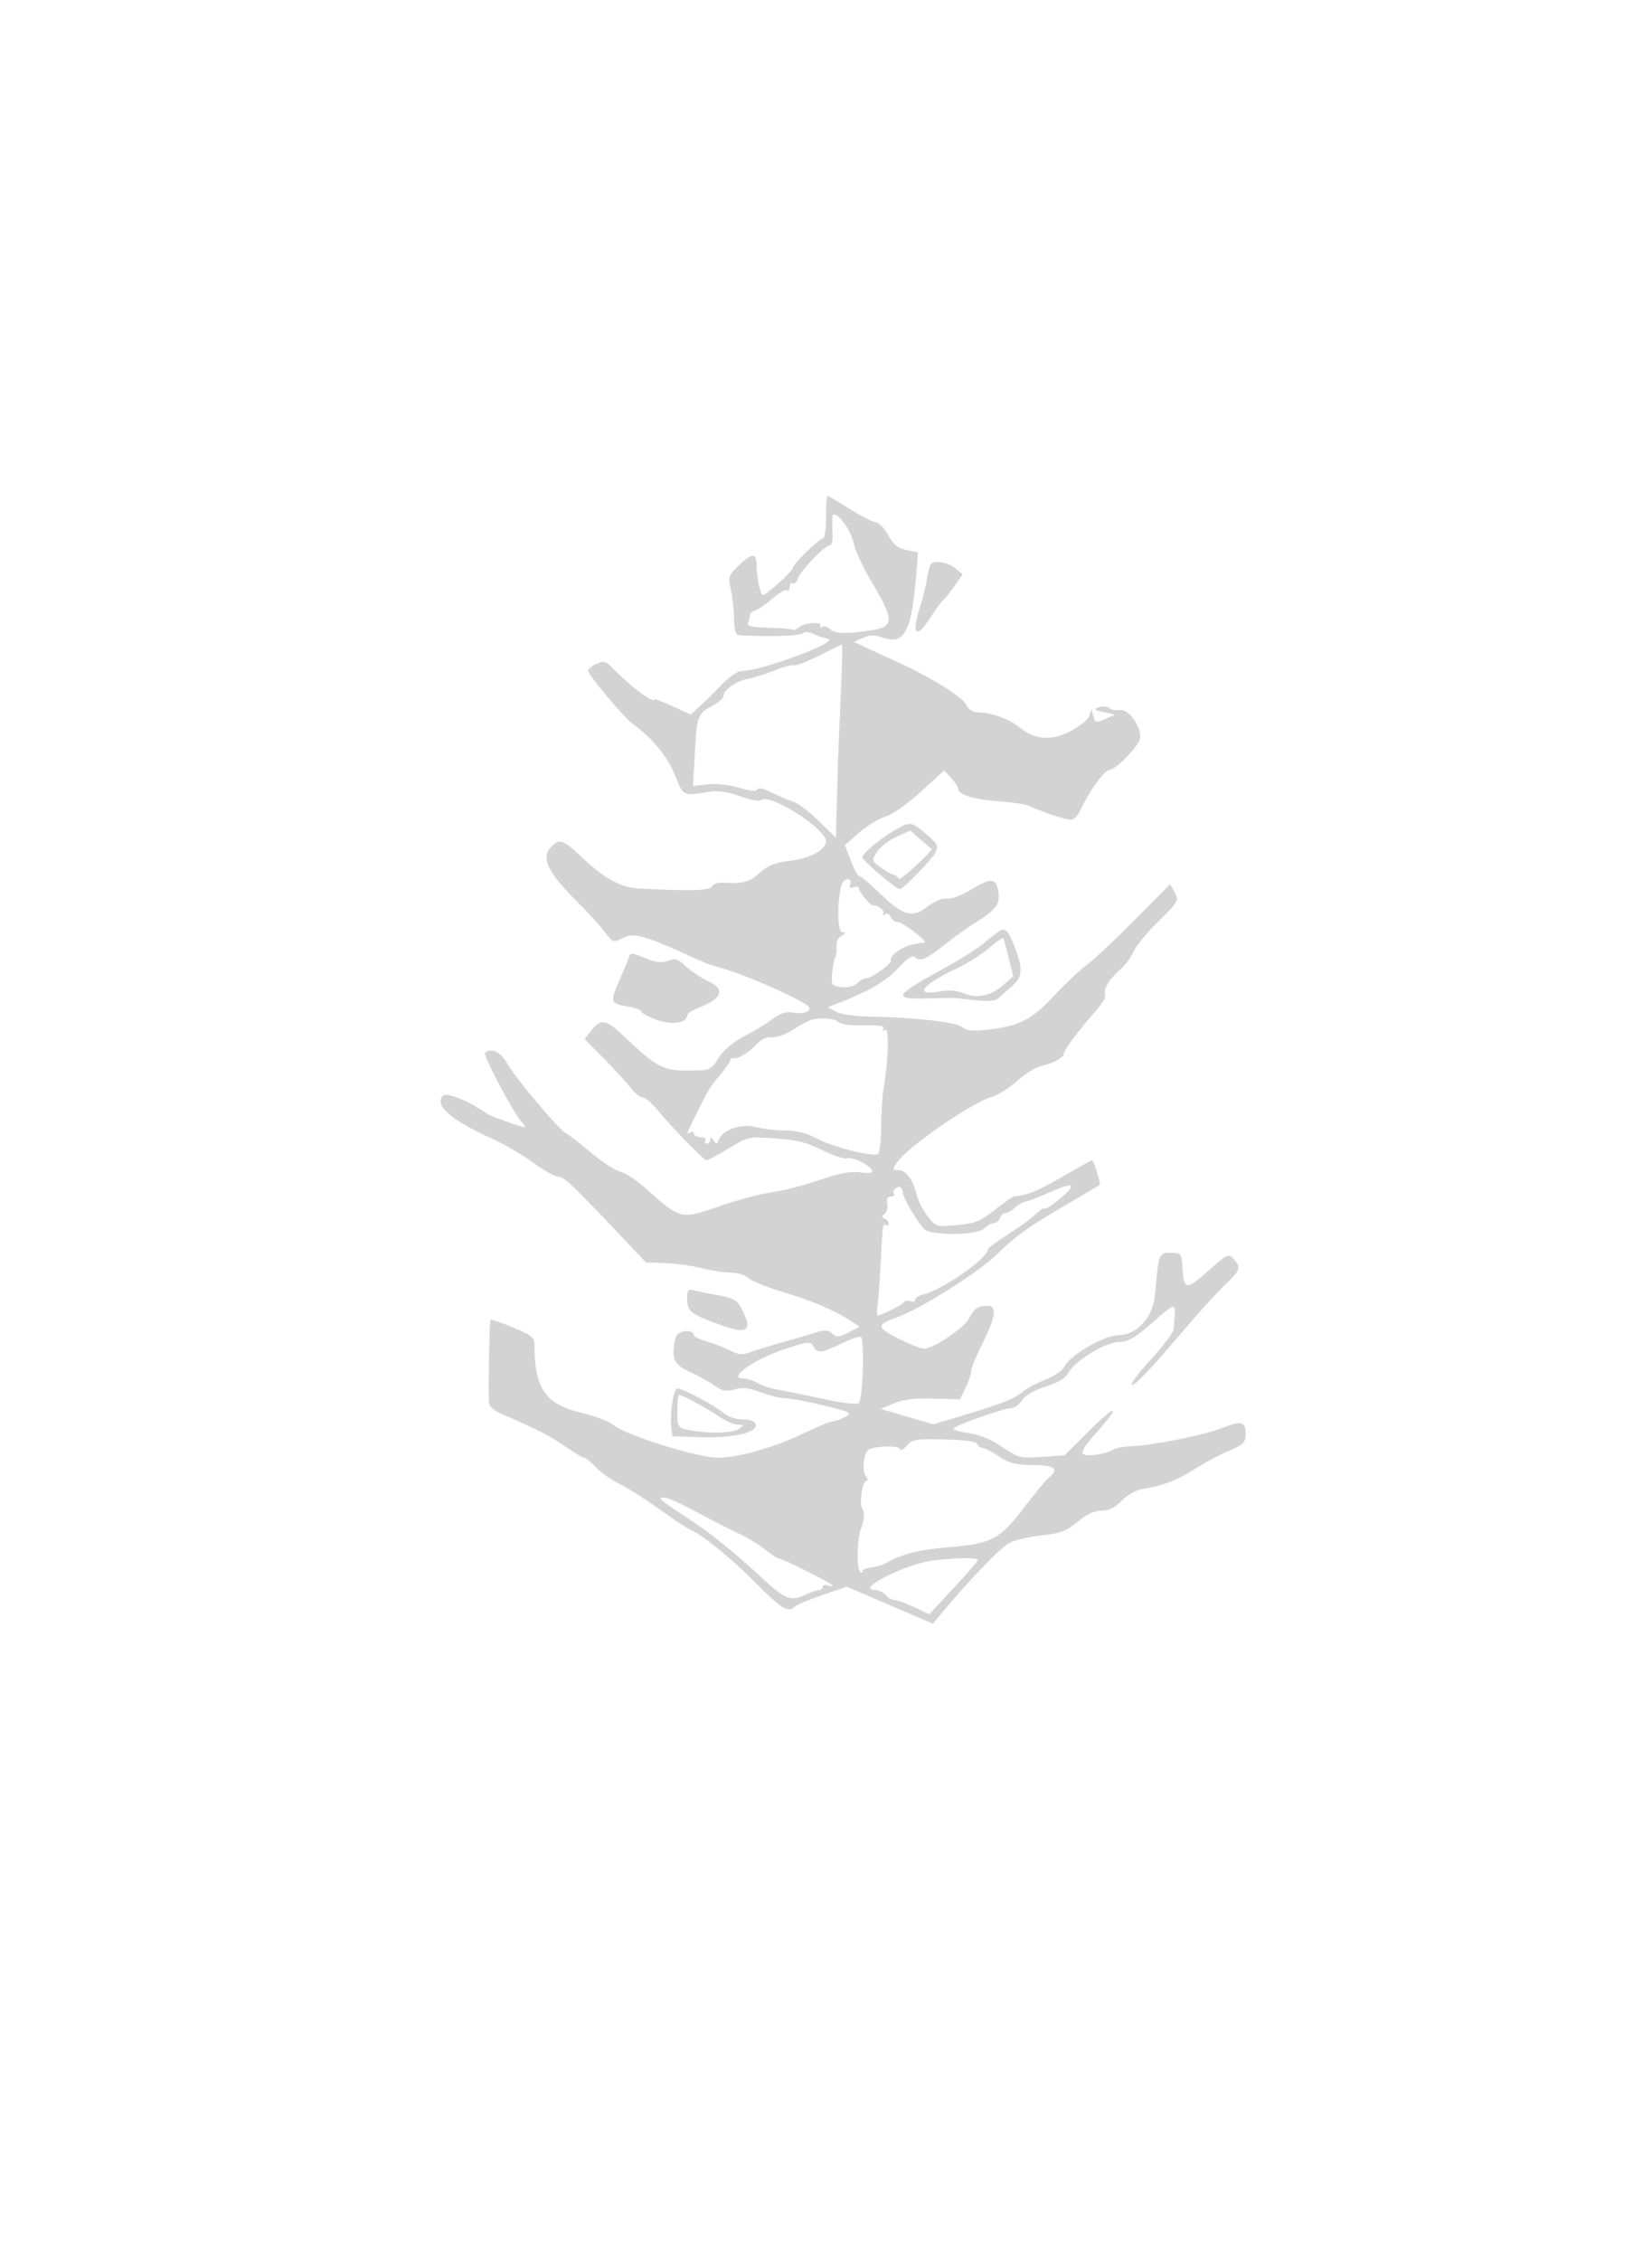 <svg xmlns="http://www.w3.org/2000/svg" width="500" height="684"><path d="M250 156.5c0 3.832-.427 6.5-1.04 6.5-1.136 0-8.96 7.656-8.96 8.769 0 .894-8.023 8.231-9.001 8.231-.888 0-1.999-5.071-1.999-9.125 0-3.709-1.51-3.635-5.505.271-3.016 2.949-3.16 3.401-2.297 7.24.506 2.253.937 6.237.957 8.855.022 2.843.502 4.803 1.191 4.868 6.505.612 18.425.351 19.438-.426.851-.652 2.032-.614 3.5.115 1.219.604 3.114 1.24 4.211 1.413 4.343.684-19.95 9.801-26.091 9.792-1.171-.002-3.874 1.874-6.123 4.247-2.215 2.338-5.199 5.3-6.631 6.584l-2.605 2.333-5.523-2.528c-3.037-1.391-5.522-2.312-5.522-2.048 0 1.435-7.128-3.882-12.091-9.02-2.515-2.604-3.11-2.8-5.369-1.771-1.397.636-2.54 1.591-2.54 2.122 0 1.245 10.823 14.128 13.474 16.038 5.869 4.228 10.61 9.98 12.808 15.54 2.564 6.487 2.314 6.371 10.718 4.981 2.267-.374 5.437.12 9 1.403 3.025 1.09 5.863 1.627 6.306 1.193 2.413-2.362 19.694 8.556 19.694 12.443 0 2.561-4.87 5.207-10.823 5.88-4.55.515-6.649 1.343-9.215 3.634-3.191 2.849-5.222 3.392-11.214 2.996-1.514-.1-2.982.415-3.261 1.144-.49 1.276-7.129 1.447-22.487.58-4.923-.278-10.05-3.018-15.853-8.472-6.678-6.278-7.707-6.722-10.072-4.357-3.523 3.523-1.665 7.576 7.835 17.09 3.074 3.08 6.733 7.097 8.129 8.927 2.52 3.302 2.563 3.315 5.643 1.722 3.204-1.656 6.678-.624 22.818 6.781 1.65.757 3.9 1.597 5 1.867 8.129 1.994 28.5 11.024 28.5 12.634 0 1.296-2.352 1.901-5.245 1.348-1.8-.345-3.654.278-5.936 1.993-1.826 1.371-5.718 3.734-8.649 5.25-3.367 1.741-6.206 4.144-7.707 6.522-2.353 3.728-2.446 3.767-9.027 3.817-7.581.059-9.842-1.108-18.893-9.746-6.132-5.852-7.565-6.189-10.494-2.465l-2.096 2.665 5.981 6.085c3.289 3.347 6.932 7.323 8.096 8.835 1.163 1.512 2.717 2.75 3.454 2.75.736 0 2.55 1.462 4.031 3.25 4.644 5.606 14.515 15.75 15.326 15.75.427 0 3.45-1.618 6.718-3.596 5.866-3.55 6.045-3.588 14.199-3.01 6.411.454 9.586 1.255 14.198 3.584 3.268 1.649 6.616 2.74 7.441 2.423 1.637-.628 7.603 2.468 7.603 3.945 0 .504-1.608.655-3.574.336-2.297-.373-5.782.141-9.75 1.438-9.106 2.976-12.57 3.876-18.676 4.851-3.025.483-9.697 2.346-14.826 4.14-10.889 3.808-11.475 3.667-21.186-5.122-2.997-2.712-6.718-5.21-8.268-5.551-1.551-.34-5.609-2.981-9.02-5.868-3.41-2.888-6.702-5.435-7.314-5.66-1.824-.671-15.724-17.156-17.863-21.185-1.823-3.434-4.992-4.923-6.745-3.17-.632.632 8.59 18.03 10.969 20.695.86.962 1.348 1.75 1.086 1.75-.984 0-10.373-3.312-11.333-3.998-5.579-3.985-12.463-6.752-13.547-5.445-2.457 2.961 2.608 7.316 15.047 12.937 3.575 1.615 9.132 4.865 12.349 7.221 3.217 2.357 6.66 4.285 7.652 4.285 1.752 0 3.943 2.076 19.209 18.198l7.29 7.699 6 .227c3.3.125 8.25.818 11 1.54 2.75.722 6.655 1.318 8.679 1.324 2.034.007 4.398.732 5.289 1.623.886.886 5.807 2.87 10.935 4.41 8.869 2.663 15.261 5.414 20.44 8.8l2.343 1.531-3.343 1.739c-2.876 1.496-3.561 1.543-4.904.339-1.155-1.034-2.328-1.155-4.5-.464-1.617.514-6.314 1.887-10.439 3.052s-8.708 2.58-10.186 3.145c-2.031.776-3.37.663-5.5-.466-1.547-.821-4.726-2.06-7.064-2.755-2.338-.694-4.25-1.588-4.25-1.985 0-1.965-4.871-1.562-5.41.446-1.647 6.134-.789 8.416 3.954 10.513 2.499 1.106 5.909 2.982 7.577 4.17 2.483 1.768 3.608 1.992 6.206 1.239 2.383-.692 4.358-.473 7.934.877 2.618.989 5.971 1.798 7.451 1.798 1.48 0 6.684.979 11.563 2.176 8.237 2.02 8.705 2.268 6.548 3.464-1.278.709-2.973 1.305-3.766 1.325-.794.019-4.806 1.674-8.914 3.677-8.518 4.152-19.667 7.316-25.872 7.341-6.144.025-28.351-6.952-31.771-9.981-1.1-.974-5.375-2.584-9.5-3.578-11.057-2.663-14.25-7.341-14.25-20.876 0-1.885-1.163-2.773-6.499-4.965-3.574-1.468-6.642-2.525-6.817-2.35-.281.281-.646 18.498-.492 24.573.045 1.776 1.15 2.775 4.808 4.346 9.714 4.17 13.871 6.315 18.49 9.539 2.607 1.82 5.11 3.309 5.563 3.309.452 0 2.099 1.332 3.658 2.96 1.56 1.627 4.682 3.829 6.937 4.891 2.256 1.062 7.691 4.509 12.077 7.658s8.661 5.98 9.5 6.29c3.295 1.219 12.504 8.721 19.973 16.27 7.682 7.765 9.646 8.937 11.639 6.944.543-.543 4.305-2.116 8.36-3.495l7.372-2.507 13.029 5.601 13.029 5.601 2.562-3.104c8.207-9.946 17.971-20.063 20.64-21.387 1.693-.839 6.103-1.85 9.801-2.246 5.599-.6 7.399-1.285 10.766-4.098 2.753-2.3 5.07-3.378 7.262-3.378 2.267 0 4.063-.883 6.08-2.988 1.685-1.758 4.333-3.232 6.437-3.584 6.345-1.059 10.468-2.637 15.575-5.962 2.75-1.791 7.363-4.258 10.25-5.484 4.564-1.937 5.25-2.596 5.25-5.046 0-3.963-1.133-4.264-7.187-1.91-5.676 2.208-20.677 5.204-27.38 5.469-2.237.089-4.653.523-5.368.965-2.266 1.4-7.813 2.314-9.125 1.503-.906-.56.193-2.414 3.899-6.571 7.67-8.606 6.244-8.918-2.24-.491l-7.401 7.352-6.849.483c-6.539.462-7.084.325-12.05-3.025-3.421-2.309-6.961-3.752-10.343-4.217-2.829-.389-4.763-1.041-4.299-1.45 1.333-1.174 15.262-6.044 17.285-6.044 1.005 0 2.533-1.076 3.395-2.392.977-1.491 3.675-3.055 7.163-4.152 3.749-1.179 6.002-2.536 6.828-4.113 1.884-3.594 11.252-9.343 15.226-9.343 2.566 0 4.651-1.092 8.663-4.536 9.559-8.207 8.753-8.286 7.94.782-.087.96-3.101 4.954-6.699 8.874-3.598 3.921-6.264 7.407-5.925 7.746.69.691 5.364-4.218 16.467-17.294 4.125-4.858 9.413-10.648 11.75-12.865 4.719-4.477 4.976-5.247 2.624-7.846-1.545-1.708-1.927-1.528-7.728 3.639-6.682 5.952-7.368 5.836-7.79-1.32-.236-4.001-.386-4.18-3.506-4.18-3.621 0-3.721.264-4.747 12.457-.605 7.189-5.412 12.438-11.452 12.505-4.017.045-14.417 6.157-15.907 9.348-.583 1.247-3.115 3.007-5.883 4.088-2.674 1.044-5.761 2.695-6.861 3.67-2.303 2.04-6.56 3.714-18.5 7.272l-8.5 2.533-7.991-2.322-7.991-2.323 3.991-1.669c2.81-1.176 6.358-1.604 11.991-1.448l8 .221 1.702-3.416c.936-1.879 1.724-4.19 1.75-5.136.026-.946 1.398-4.376 3.048-7.623 4.372-8.605 4.922-12.161 1.875-12.142-2.925.019-4.009.779-5.684 3.985-1.469 2.811-10.727 9-13.464 9-.981 0-4.527-1.384-7.879-3.077-6.534-3.298-6.637-4.186-.723-6.252 7.019-2.453 24.498-13.376 30.283-18.926 6.659-6.388 9.036-8.082 22.092-15.744 4.95-2.905 9.157-5.414 9.35-5.575.406-.339-1.836-7.426-2.349-7.426-.189 0-4.312 2.292-9.164 5.094-7.545 4.358-10.073 5.375-14.497 5.837-.363.038-2.947 1.877-5.742 4.086-4.381 3.463-5.963 4.097-11.468 4.594-6.331.572-6.406.549-8.93-2.767-1.399-1.839-2.858-4.694-3.241-6.344-1.041-4.481-3.257-7.5-5.505-7.5-1.848 0-1.887-.171-.514-2.25 3.097-4.689 22.22-17.953 28.696-19.903 2-.603 5.511-2.809 7.802-4.903 2.291-2.094 5.59-4.121 7.331-4.503 3.652-.802 6.731-2.535 6.731-3.788 0-.97 4.694-7.212 9.734-12.943 1.834-2.085 3.073-4.213 2.754-4.73-.825-1.335 1.299-4.93 4.509-7.631 1.509-1.27 3.31-3.676 4.002-5.348.693-1.671 4.112-5.843 7.598-9.27 6.101-5.997 6.286-6.325 4.938-8.731l-1.4-2.5-10.818 10.915c-5.949 6.003-12.48 12.124-14.514 13.603-2.033 1.478-6.464 5.658-9.846 9.289-6.724 7.219-10.553 9.147-20.288 10.216-4.38.482-6.245.281-7.5-.808-1.753-1.521-14.674-2.98-28.169-3.18-4.271-.063-8.567-.7-9.979-1.481l-2.48-1.37 2.48-.944c9.548-3.635 14.939-6.73 18.689-10.729 3.211-3.425 4.488-4.213 5.379-3.322 1.403 1.403 3.275.504 9.911-4.757 2.475-1.962 6.075-4.52 8-5.683 6.2-3.749 7.733-5.708 7.217-9.221-.651-4.437-2.205-4.632-8.082-1.016-2.911 1.791-6.112 3.003-7.462 2.826-1.426-.187-3.84.815-6.079 2.523-4.628 3.529-7.233 2.733-14.744-4.506-2.771-2.67-5.384-4.855-5.808-4.855-.424 0-1.573-2.101-2.553-4.669l-1.783-4.669 4.397-3.818c2.418-2.099 5.977-4.262 7.908-4.805 1.993-.56 6.582-3.79 10.615-7.471l7.104-6.484 2.135 2.272c1.174 1.25 2.135 2.752 2.135 3.337 0 1.745 5.034 3.228 12.783 3.766 4.006.279 8.097.942 9.092 1.474 2.804 1.501 10.446 4.036 12.214 4.052.875.008 2.146-1.223 2.826-2.735 2.423-5.39 7.317-12.25 8.739-12.25 1.63 0 7.203-5.349 9.086-8.72 1.642-2.942-2.726-9.971-5.878-9.457-1.09.178-2.517-.104-3.172-.626-.654-.523-2.069-.63-3.143-.239-1.623.59-1.369.84 1.5 1.473l3.453.761-3 1.316c-2.779 1.218-3.042 1.155-3.574-.847l-.573-2.161-.695 2.096c-.385 1.162-3.025 3.272-5.926 4.737-5.698 2.877-10.675 2.437-15.232-1.348-2.795-2.322-8.39-4.406-11.943-4.449-2.168-.026-3.338-.72-4.231-2.511-1.127-2.26-10.938-8.325-20.326-12.567-1.925-.869-5.75-2.627-8.5-3.906l-5-2.325 2.672-1.239c1.998-.925 3.458-.964 5.788-.152 6.893 2.403 8.976-1.6 10.437-20.055l.452-5.719-3.423-.642c-2.621-.492-3.935-1.553-5.609-4.531-1.202-2.139-2.89-3.893-3.751-3.899-.861-.005-4.397-1.805-7.856-4-3.46-2.194-6.497-3.99-6.75-3.99-.253 0-.46 2.925-.46 6.5m1.928 0c-.072 1.1-.051 3.463.047 5.25s-.289 3.25-.86 3.25c-1.508 0-8.88 7.683-9.625 10.031-.349 1.099-1.052 1.74-1.562 1.425-.51-.316-.928.154-.928 1.044s-.396 1.373-.881 1.073c-.485-.299-2.397.795-4.25 2.432-1.853 1.637-4.156 3.235-5.119 3.553-.963.317-1.75.96-1.75 1.428 0 .468-.248 1.496-.551 2.286-.441 1.149.795 1.472 6.206 1.621 3.717.102 6.961.389 7.209.638.249.248 1.078-.068 1.844-.703 1.738-1.443 7.445-1.885 6.596-.51-.337.545-.13.692.461.327.591-.365 1.692-.046 2.447.709 1.429 1.429 6.005 1.476 13.538.138 5.76-1.024 5.642-3.466-.671-13.956-2.706-4.497-5.243-9.894-5.637-11.994-.864-4.604-6.3-11.316-6.514-8.042m29.722 14.258c-.258.416-.781 2.554-1.163 4.75-.382 2.195-1.323 5.92-2.091 8.277-2.698 8.282-1.043 9.79 3.255 2.965 1.472-2.338 3.208-4.7 3.858-5.25.649-.55 2.229-2.53 3.51-4.399l2.33-3.4-2.285-1.85c-2.306-1.868-6.549-2.493-7.414-1.093m-33.732 27.564c-3.568 1.827-7.001 3.15-7.63 2.941-.628-.21-3.313.507-5.965 1.592-2.653 1.085-6.262 2.221-8.02 2.523-3.42.589-7.303 3.347-7.303 5.187 0 .616-1.564 1.962-3.475 2.992-4.405 2.372-4.613 2.952-5.247 14.584l-.526 9.641 4.401-.496c2.527-.285 6.6.157 9.565 1.038 3.437 1.02 5.281 1.18 5.515.478.216-.649 1.874-.286 4.309.943 2.177 1.099 5.083 2.329 6.458 2.732 1.375.404 4.863 3.033 7.75 5.844l5.25 5.111.13-5.466c.331-13.959.639-22.631 1.319-37.216.404-8.662.56-15.75.345-15.75-.214 0-3.308 1.495-6.876 3.322m23.516 52.47c-4.745 2.643-10.434 7.322-10.43 8.577.003.925 10.244 9.631 11.33 9.631.945 0 9.604-8.855 10.66-10.902 1.138-2.206.923-2.673-2.627-5.713-4.462-3.819-4.822-3.883-8.933-1.593m-.058 2.325c-2.268 1.017-4.911 3.05-5.873 4.519-1.706 2.603-1.69 2.715.624 4.5 1.305 1.007 3.161 2.094 4.123 2.415.962.321 1.75.933 1.75 1.36 0 .428 2.347-1.381 5.216-4.018 2.868-2.637 5.004-4.93 4.745-5.094-.259-.164-1.819-1.476-3.466-2.915l-2.995-2.616-4.124 1.849m-16.824 15.133c-1.299 6.01-1.047 13.753.448 13.782 1.147.022 1.074.277-.311 1.082-1.054.613-1.693 1.958-1.53 3.22.153 1.191-.001 2.616-.343 3.166-.342.55-.772 2.749-.956 4.887-.318 3.712-.19 3.903 2.846 4.236 1.893.207 3.782-.254 4.666-1.138.817-.817 1.974-1.485 2.571-1.485 1.82 0 8.051-4.434 7.714-5.49-.47-1.47 3.598-4.33 6.929-4.872 1.603-.26 3.054-.511 3.226-.556 1.019-.269-6.557-6.082-7.928-6.082-.918 0-1.94-.704-2.27-1.563-.336-.875-1.111-1.248-1.761-.846-.681.421-.894.284-.513-.332.507-.821-1.899-2.631-3.09-2.324-.669.173-4.25-4.075-4.25-5.042 0-.609-.725-.829-1.611-.489-1.153.443-1.447.189-1.032-.893.353-.92.013-1.511-.869-1.511-.798 0-1.669 1.012-1.936 2.25m47.777 13.526c-.644.409-2.72 2.036-4.615 3.616-1.894 1.579-7.241 4.95-11.881 7.49-15.477 8.471-15.995 9.497-4.622 9.151 4.009-.122 7.739-.163 8.289-.09 8.596 1.135 11.593 1.112 12.843-.098.765-.74 2.576-2.355 4.024-3.588 3.124-2.663 3.277-5.057.747-11.719-1.96-5.161-2.816-6.013-4.785-4.762m-2.829 4.893c-2.2 1.923-6.475 4.662-9.5 6.087-10.859 5.115-13.694 8.651-5.776 7.203 2.872-.525 5.285-.355 7.378.519 4.072 1.702 8.168.863 11.991-2.456l3.093-2.685-1.365-5.419c-.751-2.98-1.468-5.716-1.593-6.081-.125-.365-2.028.91-4.228 2.832m-109.203 3.1c-.343.952-1.673 4.142-2.953 7.089-2.741 6.304-2.583 6.757 2.661 7.643 2.197.371 3.995 1.024 3.995 1.451 0 .427 2.067 1.566 4.593 2.53 4.575 1.747 9.407 1.059 9.407-1.339 0-.495 1.463-1.479 3.25-2.186 7.441-2.945 8.427-5.657 2.974-8.181-2.048-.948-5.015-2.929-6.593-4.401-2.42-2.258-3.281-2.526-5.5-1.711-1.975.724-3.701.517-6.92-.83-4.052-1.697-4.323-1.701-4.914-.065M245 308.736c-.825.318-3.222 1.66-5.327 2.983-2.106 1.322-4.877 2.266-6.16 2.098-1.491-.195-3.183.614-4.694 2.244-2.327 2.511-5.6 4.409-7.069 4.098-.412-.088-.751.179-.751.591-.001.413-1.117 2.1-2.481 3.75-3.828 4.632-3.834 4.643-6.997 11.006-4.005 8.059-3.932 7.866-2.651 7.074.622-.384 1.13-.221 1.13.361s.927 1.059 2.059 1.059c1.132 0 1.781.45 1.441 1-.34.55-.141 1 .441 1s1.066-.562 1.074-1.25c.011-.846.317-.774.947.222.803 1.271 1.017 1.247 1.562-.173 1.159-3.021 7-5.025 11.226-3.852 2.063.573 6.045 1.044 8.851 1.047 3.516.004 6.566.785 9.815 2.512 4.871 2.59 16.898 5.581 18.367 4.569.459-.316.866-3.95.905-8.075.04-4.125.333-9.075.652-11 1.523-9.183 1.851-19.236.602-18.464-.8.494-.999.365-.553-.357.495-.801-1.208-1.082-5.86-.968-3.931.096-7.033-.315-7.743-1.025-1.221-1.221-6.133-1.473-8.786-.45m75 51.016c-7.557 3.18-8.545 3.565-9.838 3.826-.735.149-2.121.98-3.078 1.846-.958.867-2.22 1.576-2.806 1.576-.585 0-1.323.675-1.64 1.5-.316.825-1.116 1.5-1.778 1.5-.661 0-2.046.763-3.077 1.696-2.328 2.107-16.066 2.184-18.094.101-1.842-1.89-6.107-9.038-6.34-10.622-.109-.747-.428-1.587-.707-1.867-.834-.833-2.723.751-2.099 1.761.316.512-.101.931-.927.931-1.009 0-1.362.722-1.077 2.202.233 1.212-.13 2.596-.807 3.077-.973.69-.969.98.018 1.38.688.279 1.25.947 1.25 1.483 0 .537-.375.744-.833.461-.985-.608-.964-.753-1.618 11.397-.281 5.225-.686 10.962-.899 12.75-.213 1.788-.277 3.25-.141 3.25 1.074 0 7.481-3.174 7.955-3.941.33-.534 1.261-.718 2.068-.408.807.309 1.468.114 1.468-.436 0-.549 1.075-1.268 2.388-1.597 6.134-1.54 19.605-10.95 19.611-13.7 0-.319 2.364-2.104 5.251-3.966 5.665-3.653 6.904-4.558 9.738-7.119 1.015-.916 2.048-1.464 2.295-1.217.247.247 2.316-1.11 4.597-3.016 4.674-3.905 4.324-5.038-.88-2.848m-112 33.447c0 3.531 1.102 4.368 10 7.6 8.324 3.023 9.927 1.828 6.482-4.834-1.439-2.783-2.615-3.387-8.482-4.358-1.375-.227-3.738-.731-5.25-1.119-2.601-.667-2.75-.52-2.75 2.711m46.5 13.326c-6.017 2.893-7.112 2.991-8.364.754-.892-1.595-1.565-1.517-9.249 1.077-8.804 2.972-16.706 8.644-12.042 8.644 1.224 0 3.222.624 4.44 1.388 1.218.763 4.015 1.681 6.215 2.04 2.2.36 8.4 1.612 13.778 2.784 5.933 1.293 10.125 1.769 10.66 1.21 1.273-1.332 1.789-19.692.562-20.027-.55-.15-3.25.808-6 2.13m-51.024 17.784c-.355 2.37-.495 5.632-.311 7.25l.335 2.941 8.475.294c9.658.335 17.254-1.371 16.79-3.771-.197-1.019-1.541-1.557-4.059-1.626-2.255-.062-4.654-.911-5.985-2.119-2.235-2.028-12.147-7.278-13.742-7.278-.471 0-1.147 1.939-1.503 4.309m1.524 2.612c0 4.698.141 4.951 3.127 5.607 5.618 1.234 13.641 1.115 15.479-.23 1.669-1.219 1.652-1.298-.275-1.298-1.129 0-3.716-1.129-5.75-2.509-3.77-2.559-11.065-6.491-12.041-6.491-.297 0-.54 2.214-.54 4.921m69.441 10.419c-1.097 1.281-1.945 1.647-2.18.942-.36-1.078-7.524-.856-9.379.291-1.465.905-2.061 6.506-.848 7.968.71.855.791 1.459.198 1.459-1.23 0-2.249 7.097-1.221 8.5.783 1.07.568 3.611-.536 6.328-1.022 2.513-1.235 10.947-.314 12.399.445.7.815.809.824.241.008-.567 1.164-1.127 2.568-1.243 1.404-.116 3.542-.764 4.75-1.438 4.964-2.773 9.706-3.945 19.197-4.747 12.685-1.071 15.144-2.377 22.386-11.891 3.219-4.227 6.586-8.296 7.483-9.04 3.305-2.743 1.906-3.883-4.811-3.922-5.237-.03-7.152-.519-10.233-2.612-2.084-1.416-4.322-2.575-4.974-2.575-.651 0-1.359-.523-1.572-1.162-.251-.753-3.754-1.238-9.964-1.378-8.638-.196-9.754-.012-11.374 1.88M200 453.52c0 .286 3.262 2.612 7.25 5.169 7.289 4.673 15.121 10.952 24.083 19.306 6.156 5.738 8.152 6.477 12.241 4.537 1.776-.843 3.723-1.532 4.327-1.532.605 0 1.099-.436 1.099-.969 0-.532.675-.709 1.5-.393.825.317 1.5.331 1.5.031 0-.592-15.021-8.129-16.25-8.154-.413-.008-2.317-1.265-4.231-2.792-1.914-1.528-5.402-3.654-7.75-4.725-2.348-1.07-8.079-3.983-12.736-6.472-7.791-4.165-11.033-5.342-11.033-4.006m82.341 18.568c-8.468 1.102-23.773 8.912-17.463 8.912 1.032 0 2.437.675 3.122 1.5s1.87 1.5 2.633 1.5c.764 0 3.47.978 6.013 2.174l4.625 2.174 7.353-7.924c4.044-4.358 7.358-8.186 7.364-8.507.016-.765-7.143-.675-13.647.171" fill="#d3d3d3" fill-rule="evenodd"/></svg>